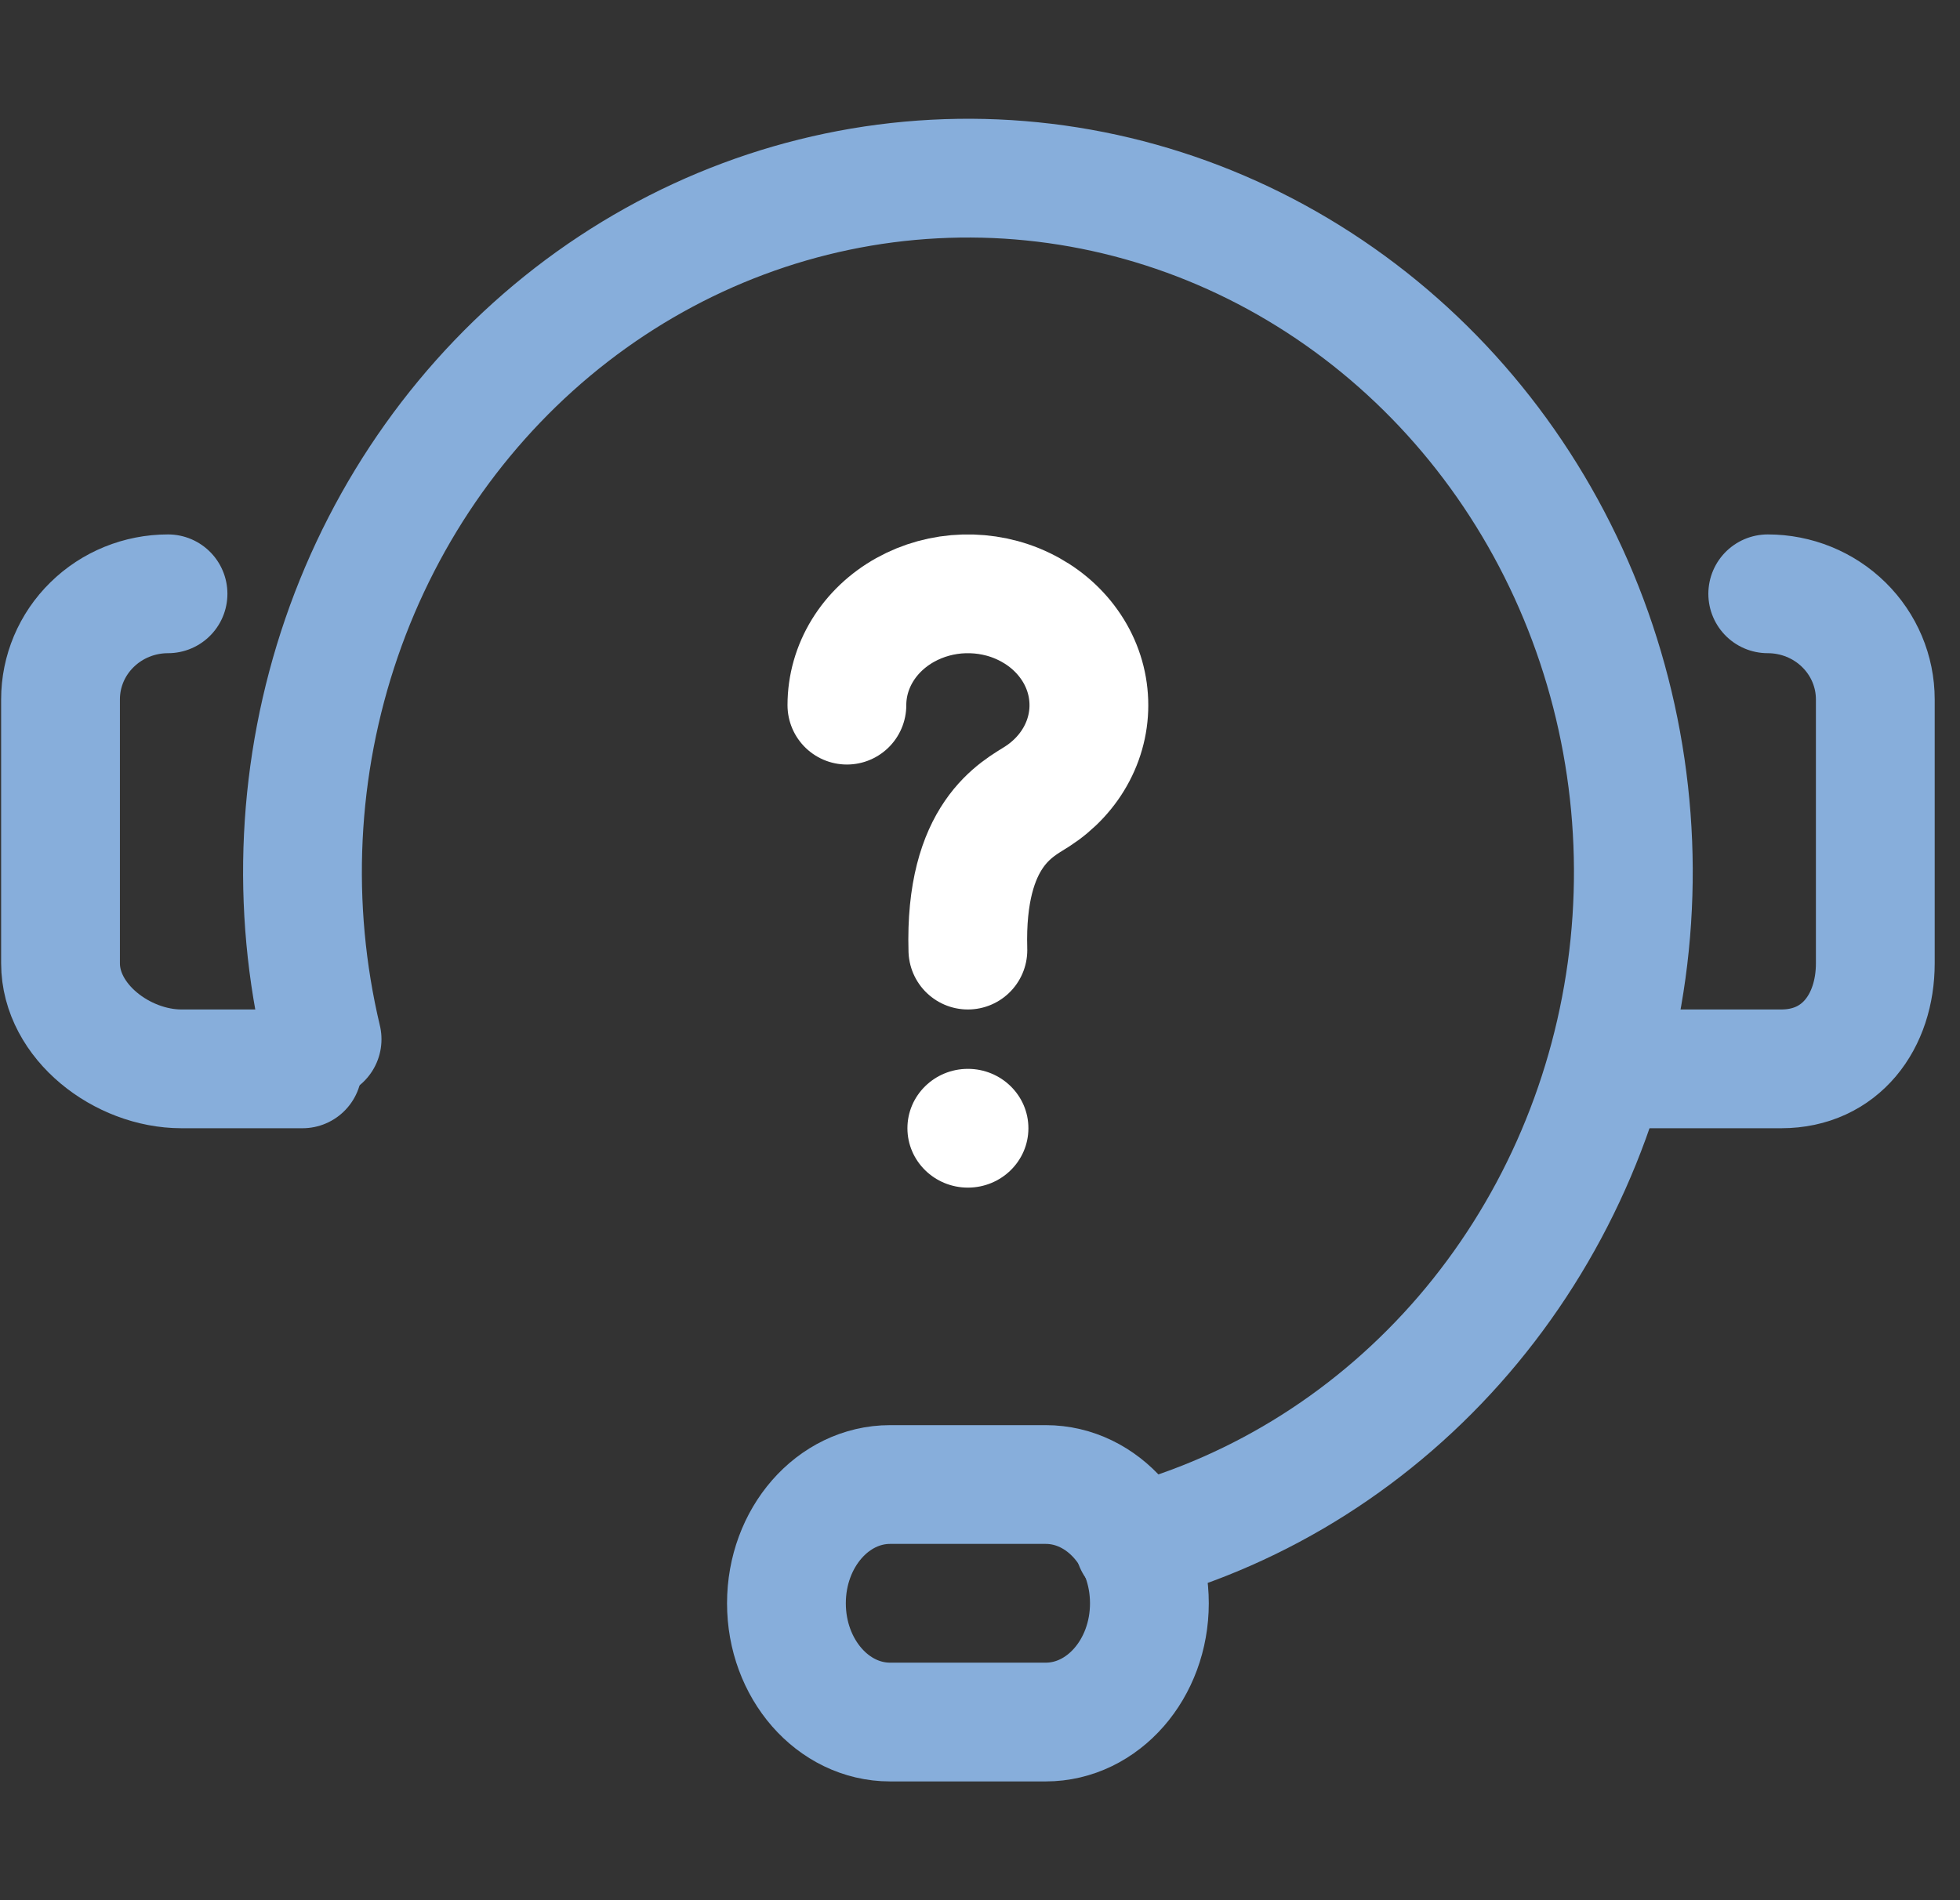 <svg width="33" height="32" viewBox="0 0 33 32" fill="none" xmlns="http://www.w3.org/2000/svg">
<rect x="0" y="0" width="33" height="32" fill="#333333" stroke="none"/>
<g clip-path="url(#clip0_144_633)">
<path d="M5.423 17.501C4.89 15.262 5.004 12.909 5.751 10.738C6.498 8.567 7.845 6.676 9.62 5.301C11.396 3.927 13.522 3.131 15.731 3.015C17.939 2.898 20.132 3.466 22.031 4.647C23.931 5.828 25.453 7.568 26.406 9.649C27.359 11.731 27.701 14.06 27.387 16.343C27.073 18.626 26.119 20.761 24.644 22.48C23.169 24.198 21.24 25.423 19.099 26" stroke="#87AEDB" stroke-width="2" stroke-linecap="round" stroke-linejoin="round"/>
<path d="M17.606 25H14.987C14.023 25 13.241 25.895 13.241 27C13.241 28.105 14.023 29 14.987 29H17.606C18.57 29 19.352 28.105 19.352 27C19.352 25.895 18.57 25 17.606 25Z" stroke="#87AEDB" stroke-width="2" stroke-linecap="round" stroke-linejoin="round"/>
<path d="M14.259 11.875C14.259 11.553 14.349 11.236 14.521 10.955C14.693 10.674 14.941 10.439 15.24 10.272C15.54 10.105 15.881 10.011 16.231 10.001C16.581 9.991 16.928 10.063 17.238 10.213C17.549 10.362 17.812 10.582 18.003 10.852C18.195 11.122 18.307 11.433 18.329 11.755C18.352 12.076 18.284 12.398 18.132 12.688C17.98 12.979 17.749 13.228 17.462 13.413C17.131 13.626 16.239 14.043 16.296 16" stroke="white" stroke-width="2" stroke-linecap="round" stroke-linejoin="round"/>
<path d="M16.296 20C16.859 20 17.315 19.552 17.315 19C17.315 18.448 16.859 18 16.296 18C15.734 18 15.278 18.448 15.278 19C15.278 19.552 15.734 20 16.296 20Z" fill="white"/>
<path d="M29.763 10C30.244 10 30.704 10.187 31.044 10.521C31.383 10.854 31.574 11.306 31.574 11.778V16.222C31.574 17.204 30.99 18 29.99 18H27.5" stroke="#87AEDB" stroke-width="2" stroke-linecap="round" stroke-linejoin="round"/>
<path d="M2.829 10C2.349 10 1.888 10.187 1.549 10.521C1.209 10.854 1.019 11.306 1.019 11.778V16.222C1.019 17.204 2.055 18 3.056 18H5.093" stroke="#87AEDB" stroke-width="2" stroke-linecap="round" stroke-linejoin="round"/>
</g>
<defs>
<clipPath id="clip0_144_633">
<rect width="32.593" height="32" fill="white"/>
</clipPath>
</defs>
</svg>
